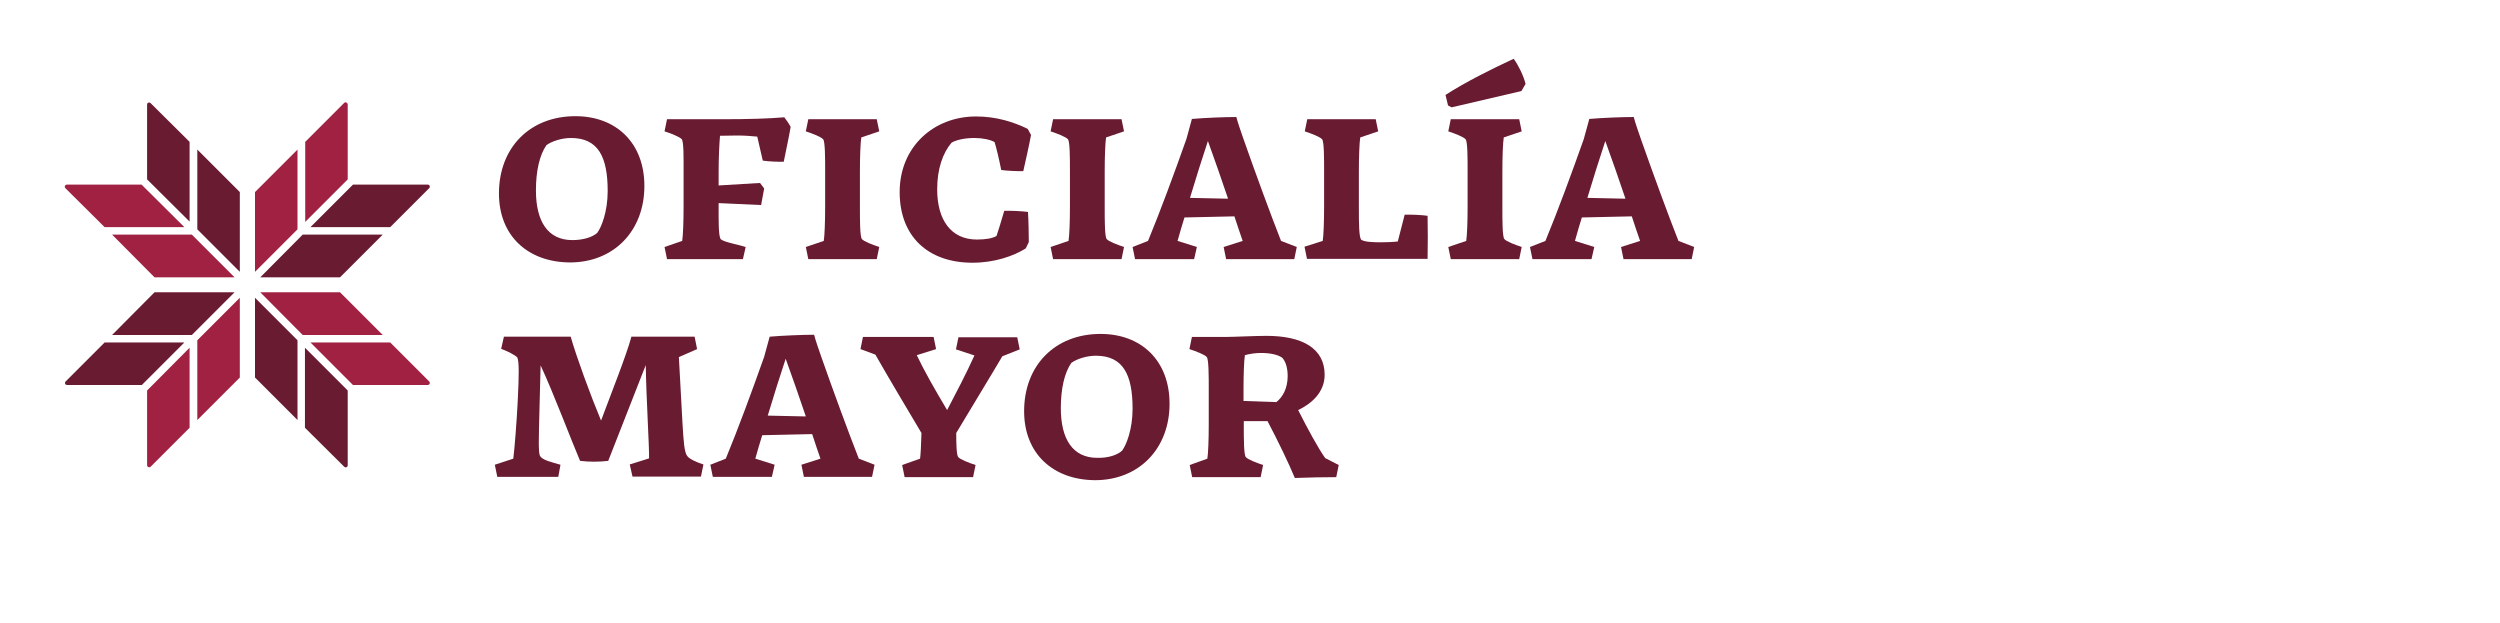 <?xml version="1.0" encoding="utf-8"?>
<!-- Generator: Adobe Illustrator 25.4.1, SVG Export Plug-In . SVG Version: 6.00 Build 0)  -->
<svg version="1.1" id="Capa_1" xmlns="http://www.w3.org/2000/svg" xmlns:xlink="http://www.w3.org/1999/xlink" x="0px" y="0px"
	 viewBox="0 0 905.9 225.9" style="enable-background:new 0 0 905.9 225.9;" xml:space="preserve">
<style type="text/css">
	.st0{fill:#A02142;}
	.st1{fill:#691B32;}
</style>
<g>
	<g>
		<g>
			<g>
				<path class="st0" d="M126,37.9v27.1l-15.4,15.4V51.4l14.1-14.1C125.1,36.8,126,37.2,126,37.9z"/>
			</g>
			<g>
				<polygon class="st0" points="107.8,54.2 107.8,83.1 92.4,98.5 92.4,69.6 				"/>
			</g>
		</g>
		<g>
			<g>
				<polygon class="st1" points="86.9,69.6 86.9,98.5 71.5,83.1 71.5,54.2 				"/>
			</g>
			<g>
				<path class="st1" d="M68.7,51.4v28.9L53.3,65V37.9c0-0.7,0.8-1,1.3-0.5L68.7,51.4z"/>
			</g>
		</g>
		<g>
			<g>
				<path class="st0" d="M68.7,126V155l-14.1,14.1c-0.5,0.5-1.3,0.1-1.3-0.5v-27.1L68.7,126z"/>
			</g>
			<g>
				<polygon class="st0" points="86.9,107.9 86.9,136.8 71.5,152.2 71.5,123.3 				"/>
			</g>
		</g>
		<g>
			<g>
				<polygon class="st1" points="107.8,123.3 107.8,152.2 92.4,136.8 92.4,107.9 				"/>
			</g>
			<g>
				<path class="st1" d="M126,141.5v27.1c0,0.7-0.8,1-1.3,0.5L110.5,155V126L126,141.5z"/>
			</g>
		</g>
		<g>
			<g>
				<path class="st0" d="M155,139.5h-27.1l-15.4-15.4h28.9l14.1,14.1C156,138.7,155.7,139.5,155,139.5z"/>
			</g>
			<g>
				<polygon class="st0" points="138.7,121.4 109.7,121.4 94.3,105.9 123.2,105.9 				"/>
			</g>
		</g>
		<g>
			<g>
				<polygon class="st1" points="138.7,85 123.2,100.5 94.3,100.5 109.7,85 				"/>
			</g>
			<g>
				<path class="st1" d="M155.5,68.2l-14.1,14.1h-28.9l15.4-15.4H155C155.7,66.9,156,67.7,155.5,68.2z"/>
			</g>
		</g>
		<g>
			<g>
				<path class="st0" d="M66.8,82.3H37.9L23.7,68.2c-0.5-0.5-0.1-1.3,0.5-1.3h27.1L66.8,82.3z"/>
			</g>
			<g>
				<polygon class="st0" points="85,100.5 56,100.5 40.6,85 69.5,85 				"/>
			</g>
		</g>
		<g>
			<g>
				<polygon class="st1" points="85,105.9 69.5,121.4 40.6,121.4 56,105.9 				"/>
			</g>
			<g>
				<path class="st1" d="M66.8,124.1l-15.4,15.4H24.3c-0.7,0-1-0.8-0.5-1.3l14.1-14.1H66.8z"/>
			</g>
		</g>
	</g>
	<g>
		<path class="st1" d="M180.8,70.1c0-16.6,11.2-28,27.7-28c14.8,0,25,9.7,25,25.3c0,16.3-11.1,27.7-27,27.7
			C191.3,95,180.8,85.5,180.8,70.1z M216.4,84.4c1.5-2,3.8-7.6,3.8-15.2c0-12.3-3.4-19.2-13.3-19.2c-3.4,0-7,1.2-8.9,2.6
			c-2.5,3.6-3.8,9.4-3.8,16.4c0,11.2,4.3,18,13.2,18C211.2,87,214.6,86,216.4,84.4z"/>
		<path class="st1" d="M247.2,87.3c0.3-1.9,0.5-6.8,0.5-12.4V61.6c0-4.1,0.1-10.4-0.7-11.2c-0.9-0.9-4-2.1-6.2-2.8l0.9-4.4H262
			c9.1,0,16.3-0.2,22.2-0.7c0.8,1,1.8,2.5,2.3,3.5c-0.6,3.6-2,10-2.5,12.6c-1.7,0.1-5.8-0.1-7.6-0.4l-2-8.7c-2-0.2-4.8-0.4-7.3-0.4
			c-2.2,0-4.4,0.1-6.2,0.1c-0.2,2.3-0.5,7.4-0.5,13v5l15-0.9l1.5,2c-0.4,1.9-0.7,4.1-1.1,6l-15.4-0.7v1.9c0,3.8-0.1,10.3,0.8,11.2
			c1.1,1,5.7,1.8,9,2.8l-1,4.4h-27.5l-0.9-4.4L247.2,87.3z"/>
		<path class="st1" d="M298.5,87.3c0.3-1.9,0.5-6.8,0.5-12.4V61.6c0-4.1,0-10.2-0.7-11.1c-0.7-0.9-3.9-2.1-6.3-2.9l0.9-4.4h24.8
			l0.9,4.4l-6.5,2.2c-0.3,1.9-0.5,6.8-0.5,12.4v13.3c0,4.1,0,10.2,0.7,11.1c0.7,0.9,3.9,2.1,6.3,2.9l-0.9,4.4h-24.8l-0.9-4.4
			L298.5,87.3z"/>
		<path class="st1" d="M361.1,85.5c0.5-1.5,1.6-4.9,2.8-9.1c1.8-0.1,6.7,0.1,8.6,0.4c0.2,3.1,0.3,8.1,0.3,10.9l-1.1,2.3
			c-4.4,2.8-11.4,5.2-19.3,5.2c-16.3,0-26.4-9.7-26.4-25.6c0-16.4,12.3-27.4,27.7-27.4c7.3,0,13.6,2,18.7,4.5l1.2,2.2
			c-0.7,3.9-2,9.5-2.8,13.1c-1.7,0.1-6-0.1-8-0.4c-0.8-4.1-1.8-8.2-2.4-10.1c-1.5-0.9-4.4-1.5-7.3-1.5c-3.5,0-6.6,0.7-8.3,1.7
			c-3.2,3.8-5.2,9.5-5.2,16.9c0,11.1,5,18.2,14.4,18.2C357.4,86.8,359.8,86.3,361.1,85.5z"/>
		<path class="st1" d="M387.2,87.3c0.3-1.9,0.5-6.8,0.5-12.4V61.6c0-4.1,0-10.2-0.7-11.1c-0.7-0.9-3.9-2.1-6.3-2.9l0.9-4.4h24.8
			l0.9,4.4l-6.5,2.2c-0.3,1.9-0.5,6.8-0.5,12.4v13.3c0,4.1,0,10.2,0.7,11.1c0.7,0.9,3.9,2.1,6.3,2.9l-0.9,4.4h-24.8l-0.9-4.4
			L387.2,87.3z"/>
		<path class="st1" d="M432.7,93.9h-21.4l-0.9-4.4l5.6-2.2c4.5-10.9,9.4-24.2,13.9-36.9l2-7.3c4.6-0.4,11.9-0.7,16.1-0.7
			c0.6,2.3,1.6,5.1,2.6,8c4.5,12.8,9.9,27.5,13.6,36.9l5.7,2.2l-0.9,4.4h-24.7l-0.9-4.4l6.9-2.2c-0.9-2.5-1.9-5.6-3-8.9l-18.1,0.4
			c-0.9,2.8-1.7,5.7-2.5,8.5l7,2.2L432.7,93.9z M445,72c-2.3-6.8-4.9-14.3-7.3-20.9c-2,6-4.3,13.3-6.5,20.6L445,72z"/>
		<path class="st1" d="M479.3,87.3c0.3-1.9,0.5-6.8,0.5-12.4V61.6c0-4.1,0-10.2-0.7-11.1c-0.7-0.9-3.9-2.1-6.3-2.9l0.9-4.4h24.8
			l0.9,4.4l-6.5,2.2c-0.3,1.9-0.5,6.8-0.5,12.4v13.3c0,4.8,0,10.7,0.9,11.4c1.2,0.8,4.4,0.9,7,0.9c2.2,0,4.6-0.1,6.2-0.3l2.5-9.7
			c2-0.1,6.5,0.1,8.3,0.4c0.1,5,0.1,10.3,0,15.6h-43.7l-0.9-4.4L479.3,87.3z"/>
		<path class="st1" d="M548.5,21.3c1.7,2.3,3.6,6.2,4.3,9.1l-1.5,2.6L526,38.9l-1.3-0.7l-0.9-3.8C530.9,29.8,540.3,25.1,548.5,21.3z
			 M531.3,87.3c0.3-1.9,0.5-6.8,0.5-12.4V61.6c0-4.1,0-10.2-0.7-11.1c-0.7-0.9-3.9-2.1-6.3-2.9l0.9-4.4h24.8l0.9,4.4l-6.5,2.2
			c-0.3,1.9-0.5,6.8-0.5,12.4v13.3c0,4.1,0,10.2,0.7,11.1c0.7,0.9,3.9,2.1,6.3,2.9l-0.9,4.4h-24.8l-0.9-4.4L531.3,87.3z"/>
		<path class="st1" d="M576.7,93.9h-21.4l-0.9-4.4l5.6-2.2c4.5-10.9,9.4-24.2,13.9-36.9l2-7.3c4.6-0.4,11.9-0.7,16.1-0.7
			c0.6,2.3,1.6,5.1,2.6,8c4.5,12.8,9.9,27.5,13.6,36.9l5.7,2.2l-0.9,4.4h-24.7l-0.9-4.4l6.9-2.2c-0.9-2.5-1.9-5.6-3-8.9l-18.1,0.4
			c-0.9,2.8-1.7,5.7-2.5,8.5l7,2.2L576.7,93.9z M589,72c-2.3-6.8-4.9-14.3-7.3-20.9c-2,6-4.3,13.3-6.5,20.6L589,72z"/>
		<path class="st1" d="M202.3,172.8h-22.1l-0.9-4.4l6.7-2.2c0.5-4.1,1.2-13,1.6-20.8c0.5-9.9,0.5-14-0.1-15.8
			c-0.8-1-3.8-2.4-5.9-3.2l1-4.4h24.2c2,7.1,7.2,21.3,11,30.4c3.8-10.2,9.2-23.7,11-30.4h22.9l0.9,4.5l-6.6,2.9l1.3,23.8
			c0.4,7,0.7,10.7,1.7,12c0.7,1.1,3.6,2.4,5.9,3.1l-0.9,4.4h-24.8l-1-4.4l7-2.2c0.1-4.2-1-21.3-1.2-33.8l-13.6,34.7
			c-3.4,0.4-6.9,0.4-10.2,0c-3.1-7.2-9.5-24.3-14.3-34.6l-0.4,15.5c-0.3,11.4-0.4,15.7,0.1,17.1c0.6,1.7,4.4,2.5,7.5,3.4
			L202.3,172.8z"/>
		<path class="st1" d="M279.7,172.8h-21.4l-0.9-4.4l5.6-2.2c4.5-10.9,9.4-24.2,13.9-36.9l2-7.3c4.6-0.4,11.9-0.7,16.1-0.7
			c0.6,2.3,1.6,5.1,2.6,8c4.5,12.8,9.9,27.5,13.6,36.9l5.7,2.2l-0.9,4.4h-24.7l-0.9-4.4l6.9-2.2c-0.9-2.5-1.9-5.6-3-8.9l-18.1,0.4
			c-0.9,2.8-1.7,5.7-2.5,8.5l7,2.2L279.7,172.8z M292,150.9c-2.3-6.8-4.9-14.3-7.3-20.9c-2,6-4.3,13.3-6.5,20.6L292,150.9z"/>
		<path class="st1" d="M333.4,166.2c0.2-1.5,0.4-5,0.5-9.3c-4.6-7.7-12.2-20.5-16.7-28.4l-5.4-2l0.9-4.4h25.6l0.9,4.4l-7,2.2
			c2.5,5.3,6.4,12.2,11,19.9c3.4-6.5,6.9-13.2,9.9-19.8l-6.7-2.2l0.9-4.4h21.3l0.9,4.4l-6.3,2.5c-4.4,7.5-9.9,16.4-16.7,27.8
			c0,3.8,0.1,8,0.7,8.7c0.7,0.9,3.9,2.1,6.3,2.9l-0.9,4.4h-24.8l-0.9-4.4L333.4,166.2z"/>
		<path class="st1" d="M371.1,149c0-16.6,11.2-28,27.7-28c14.8,0,25,9.7,25,25.3c0,16.3-11.1,27.7-27,27.7
			C381.6,173.9,371.1,164.4,371.1,149z M406.6,163.3c1.5-2,3.8-7.6,3.8-15.2c0-12.3-3.4-19.2-13.3-19.2c-3.4,0-7,1.2-8.9,2.6
			c-2.5,3.6-3.8,9.4-3.8,16.4c0,11.2,4.3,18,13.2,18C401.5,166,404.9,164.9,406.6,163.3z"/>
		<path class="st1" d="M437.5,166.2c0.3-1.9,0.5-6.8,0.5-12.4v-13.3c0-4.1,0-10.2-0.7-11.1c-0.7-0.9-3.9-2.1-6.3-2.9l0.9-4.4h12.1
			c2.7,0,11-0.4,14.9-0.4c13.1,0,21.1,4.6,21.1,14.1c0,6.4-4.8,10.5-9.6,12.8c3.5,6.9,7.3,13.9,9.8,17.4l4.9,2.5l-0.9,4.4
			c-4.9,0-9.2,0.1-15,0.3c-2.4-5.7-5.8-12.8-9.9-20.6h-8.6v1.9c0,4.1,0,10.2,0.7,11.1c0.7,0.9,3.9,2.1,6.3,2.9l-0.9,4.4H432
			l-0.9-4.4L437.5,166.2z M450.7,145.3l11.8,0.4c2.2-1.7,4.1-4.9,4.1-9.4c0-3-0.7-5.2-1.9-6.6c-1.5-1.2-4.5-1.8-7.8-1.8
			c-1.9,0-4.1,0.3-5.8,0.8c-0.3,1.9-0.5,6.8-0.5,12.4V145.3z"/>
	</g>
</g>
</svg>

